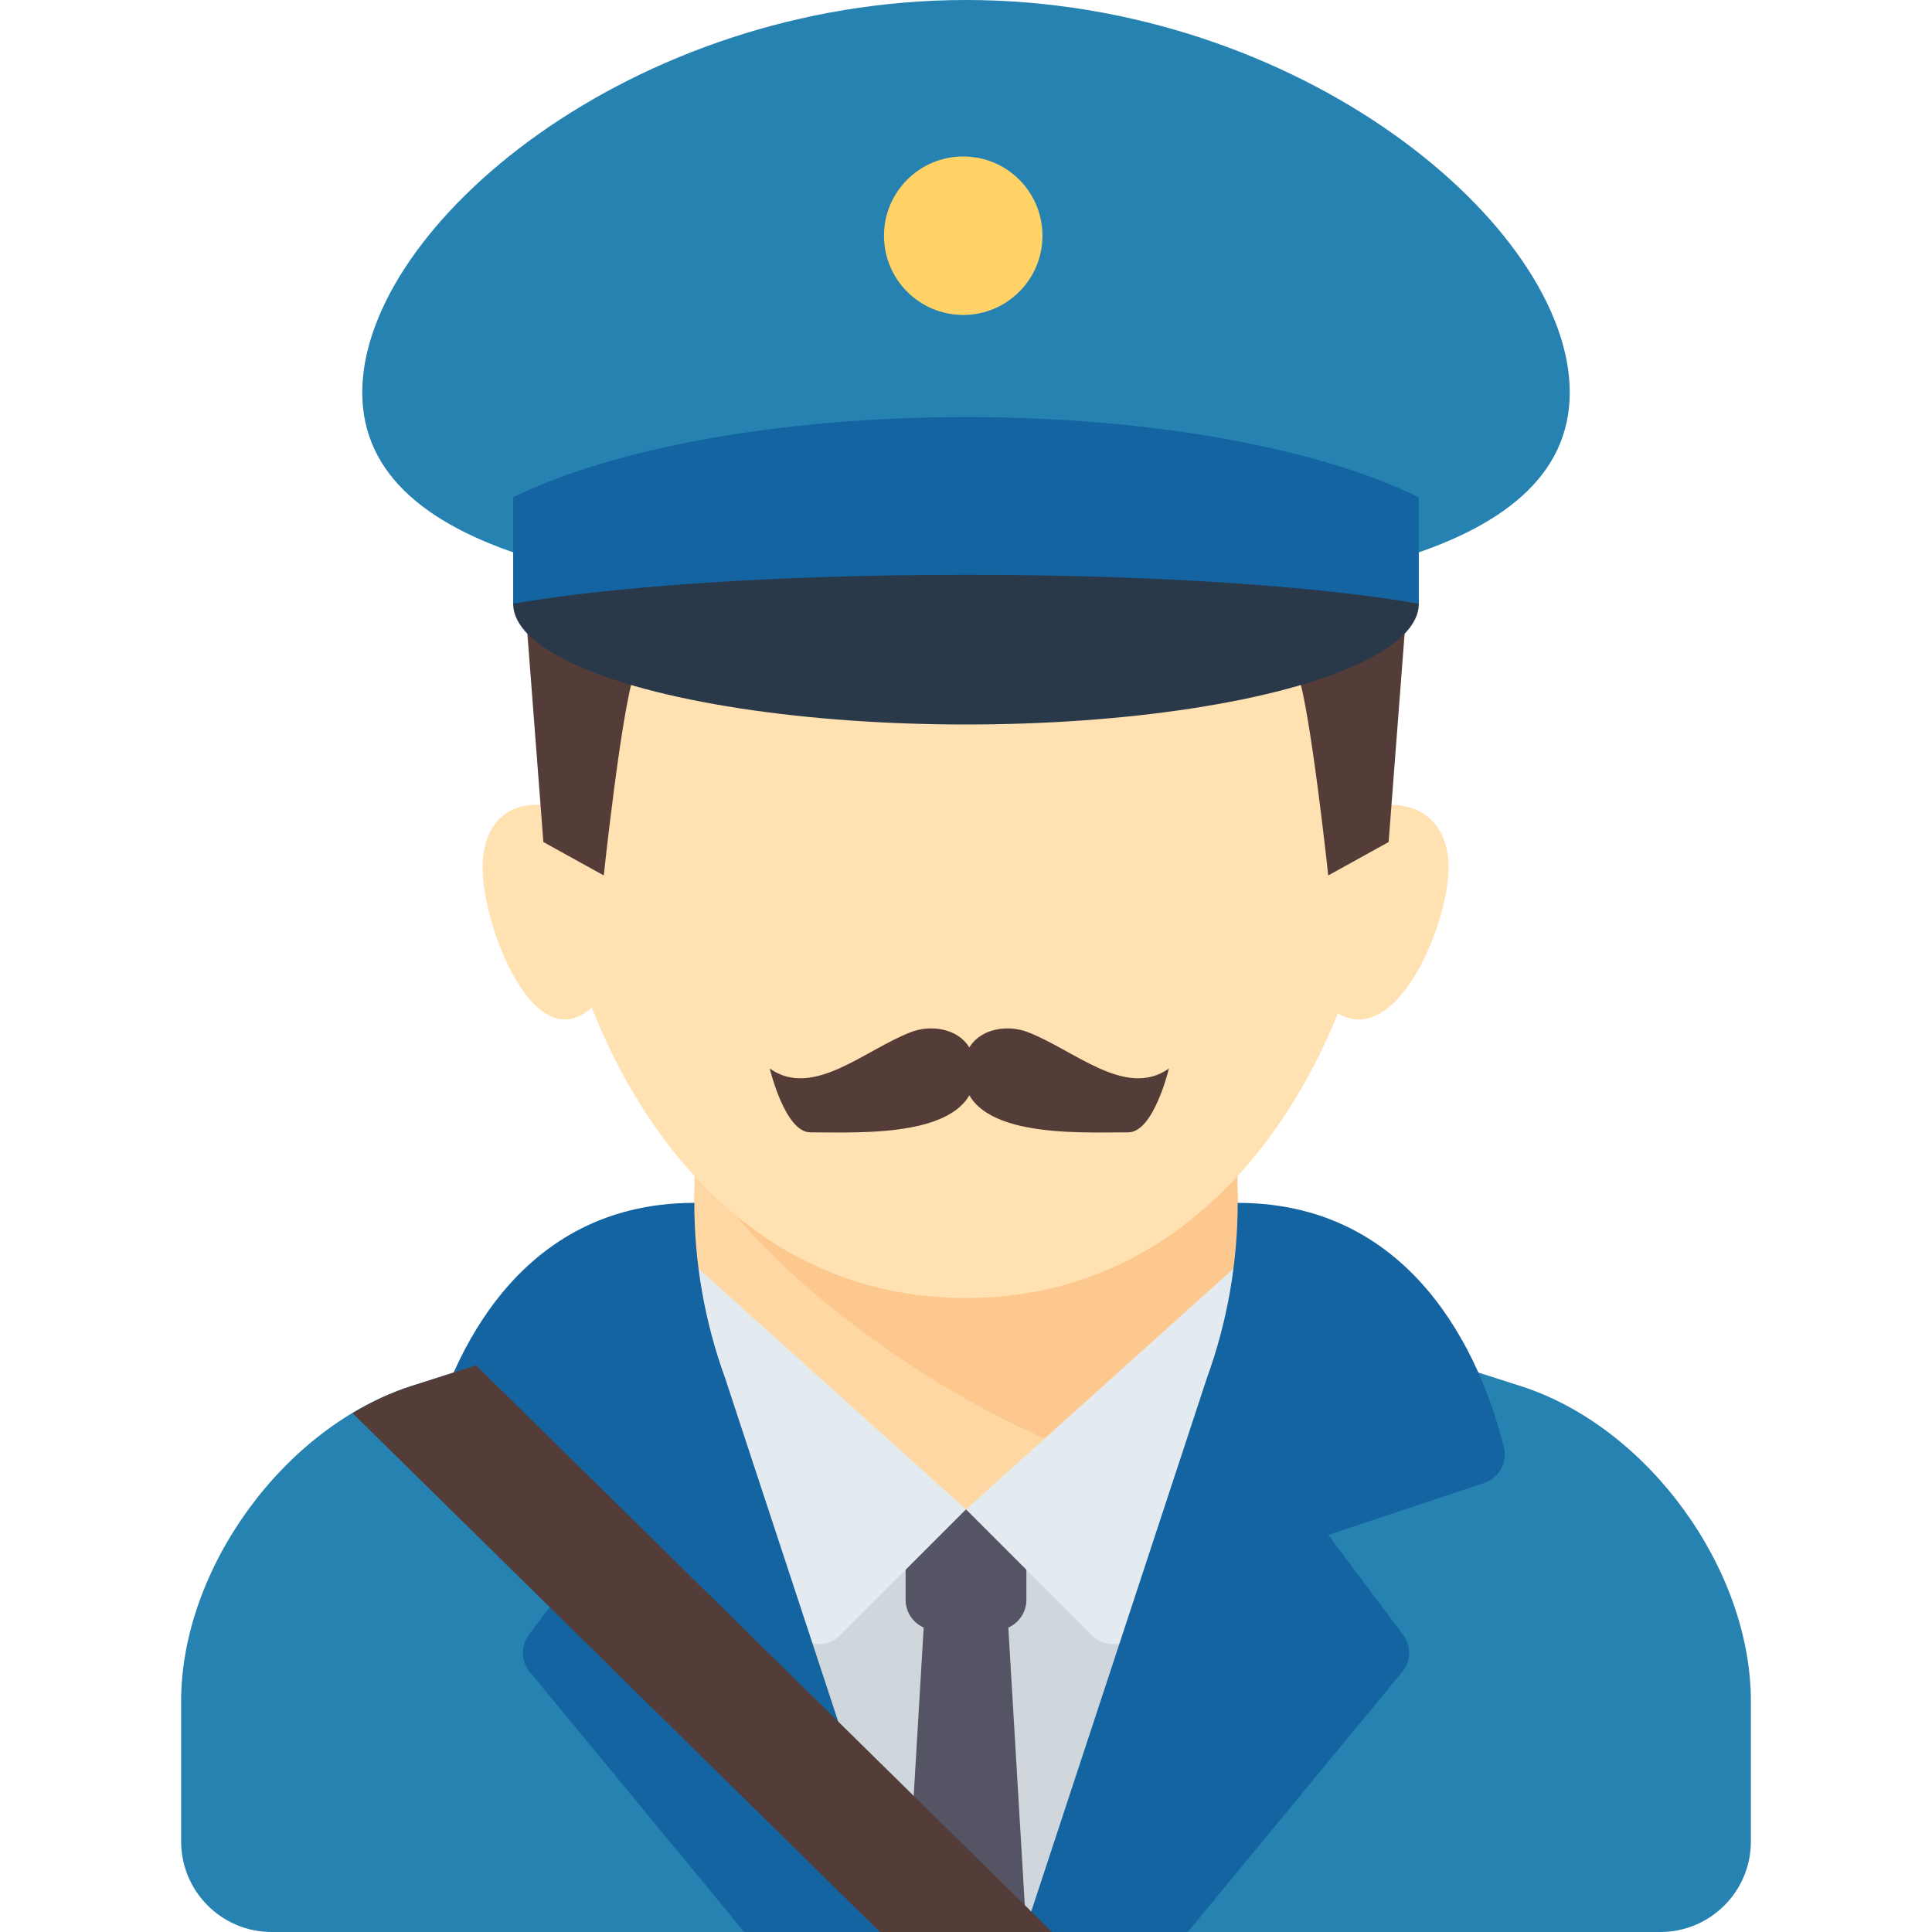 <svg enable-background="new 0 0 421.141 421.141" viewBox="0 0 421.141 421.141" xmlns="http://www.w3.org/2000/svg"><path d="m121.521 176.024c-9.864-2.468-16.326 2.805-16.326 13.161 0 13.709 13.265 47.296 27.21 26.321s-10.884-39.482-10.884-39.482z" fill="#ffe1b2"/><path d="m297.944 176.024c10.767-2.468 17.821 2.805 17.821 13.161 0 13.709-14.479 47.296-29.701 26.321s11.88-39.482 11.88-39.482z" fill="#ffe1b2"/><path d="m138.277 294.307c14.716-9.475 13.07-37.675 13.07-44.255h118.446c0 6.58-1.825 34.78 12.89 44.255l-72.113 80.771z" fill="#ffd7a3"/><path d="m256.632 322.436 26.051-28.129c-14.716-9.474-12.89-37.675-12.89-44.255h-118.446c8.498 24.433 64.707 66.352 105.285 72.384z" fill="#fdc88e"/><path d="m302.695 164.508c0 52.696-30.343 118.446-92.124 118.446s-92.124-65.75-92.124-118.446 41.246-72.384 92.124-72.384 92.124 19.688 92.124 72.384z" fill="#ffe1b2"/><path d="m138.187 147.146c-2.742 7.887-6.58 43.683-6.58 43.683l-13.161-7.281-3.701-48.234z" fill="#543d38"/><path d="m282.954 147.146c2.742 7.887 6.58 43.683 6.58 43.683l13.161-7.281 3.701-48.234z" fill="#543d38"/><path d="m361.918 421.141c10.903 0 19.741-8.838 19.741-19.741v-30.562c0-28.954-22.562-59.864-50.138-68.687l-41.168-13.173c-22.149 16.936-53.802 40.039-79.782 40.039s-57.633-23.103-79.782-40.039l-41.169 13.173c-27.576 8.823-50.138 39.733-50.138 68.687v30.562c0 10.903 8.838 19.741 19.741 19.741z" fill="#2582b1"/><path d="m175.612 329.016h72.384v92.124h-72.384z" fill="#d0d7dc"/><path d="m223.731 348.757c0 3.619-2.961 6.58-6.58 6.58h-13.161c-3.619 0-6.58-2.961-6.58-6.58v-13.161c0-3.619 2.961-6.58 6.58-6.58h13.161c3.619 0 6.58 2.961 6.58 6.58z" fill="#545465"/><circle cx="210.57" cy="388.239" fill="#d0d7dc" r="6.58"/><path d="m210.57 329.016-27.456 27.456c-2.859 2.859-7.596 2.487-9.975-.783l-48.113-66.156 15.326-15.326c2.475-2.475 6.454-2.579 9.055-.238z" fill="#e4ebf0"/><path d="m210.57 329.016 27.456 27.456c2.859 2.859 7.596 2.487 9.975-.783l48.113-66.156-15.326-15.326c-2.475-2.475-6.454-2.579-9.055-.238z" fill="#e4ebf0"/><path d="m219.611 351.636-9.041 3.701-9.04-3.701-4.12 69.505h13.16 13.161z" fill="#545465"/><path d="m342.177 85.544c0 36.342-58.922 46.062-131.606 46.062s-131.606-9.72-131.606-46.062 58.921-85.544 131.605-85.544 131.607 49.202 131.607 85.544z" fill="#2582b1"/><ellipse cx="210.57" cy="131.606" fill="#29394a" rx="98.705" ry="26.321"/><path d="m111.865 108.39v23.216c21.558-3.809 57.709-6.311 98.705-6.311s77.147 2.502 98.705 6.311v-23.216c-21.557-10.547-57.708-17.473-98.705-17.473s-77.146 6.926-98.705 17.473z" fill="#1464a2"/><path d="m212.627 233.505c0-8.689-8.431-10.656-13.983-8.55-10.179 3.861-21.386 14.632-30.845 7.971 0 0 3.29 13.903 8.841 13.903 11.103-.001 35.987 1.448 35.987-13.324z" fill="#543d38"/><path d="m209.966 233.505c0-8.689 8.431-10.656 13.983-8.55 10.179 3.861 21.386 14.632 30.845 7.971 0 0-3.29 13.903-8.841 13.903-11.104-.001-35.987 1.448-35.987-13.324z" fill="#543d38"/><path d="m327.81 315.5c-3.657-15.003-17.009-53.296-58.016-53.296 0 13.06-2.283 26.02-6.746 38.294l-39.729 120.642h35.595l46.325-56.196c2.316-2.315 2.576-5.981.611-8.601l-16.317-21.756 33.95-11.317c3.251-1.082 5.138-4.442 4.327-7.77z" fill="#1464a2"/><path d="m115.29 356.343c-1.965 2.62-1.705 6.286.611 8.601l46.325 56.196h35.595l-39.728-120.643c-4.463-12.274-6.746-25.233-6.746-38.294-41.008 0-54.359 38.294-58.016 53.296-.811 3.328 1.076 6.688 4.326 7.771l33.95 11.317z" fill="#1464a2"/><circle cx="209.966" cy="51.381" fill="#ffd267" r="17.273"/><path d="m103.78 297.619-14.16 4.531c-4.419 1.414-8.686 3.447-12.775 5.896l114.955 113.094h37.535z" fill="#543d38"/></svg>